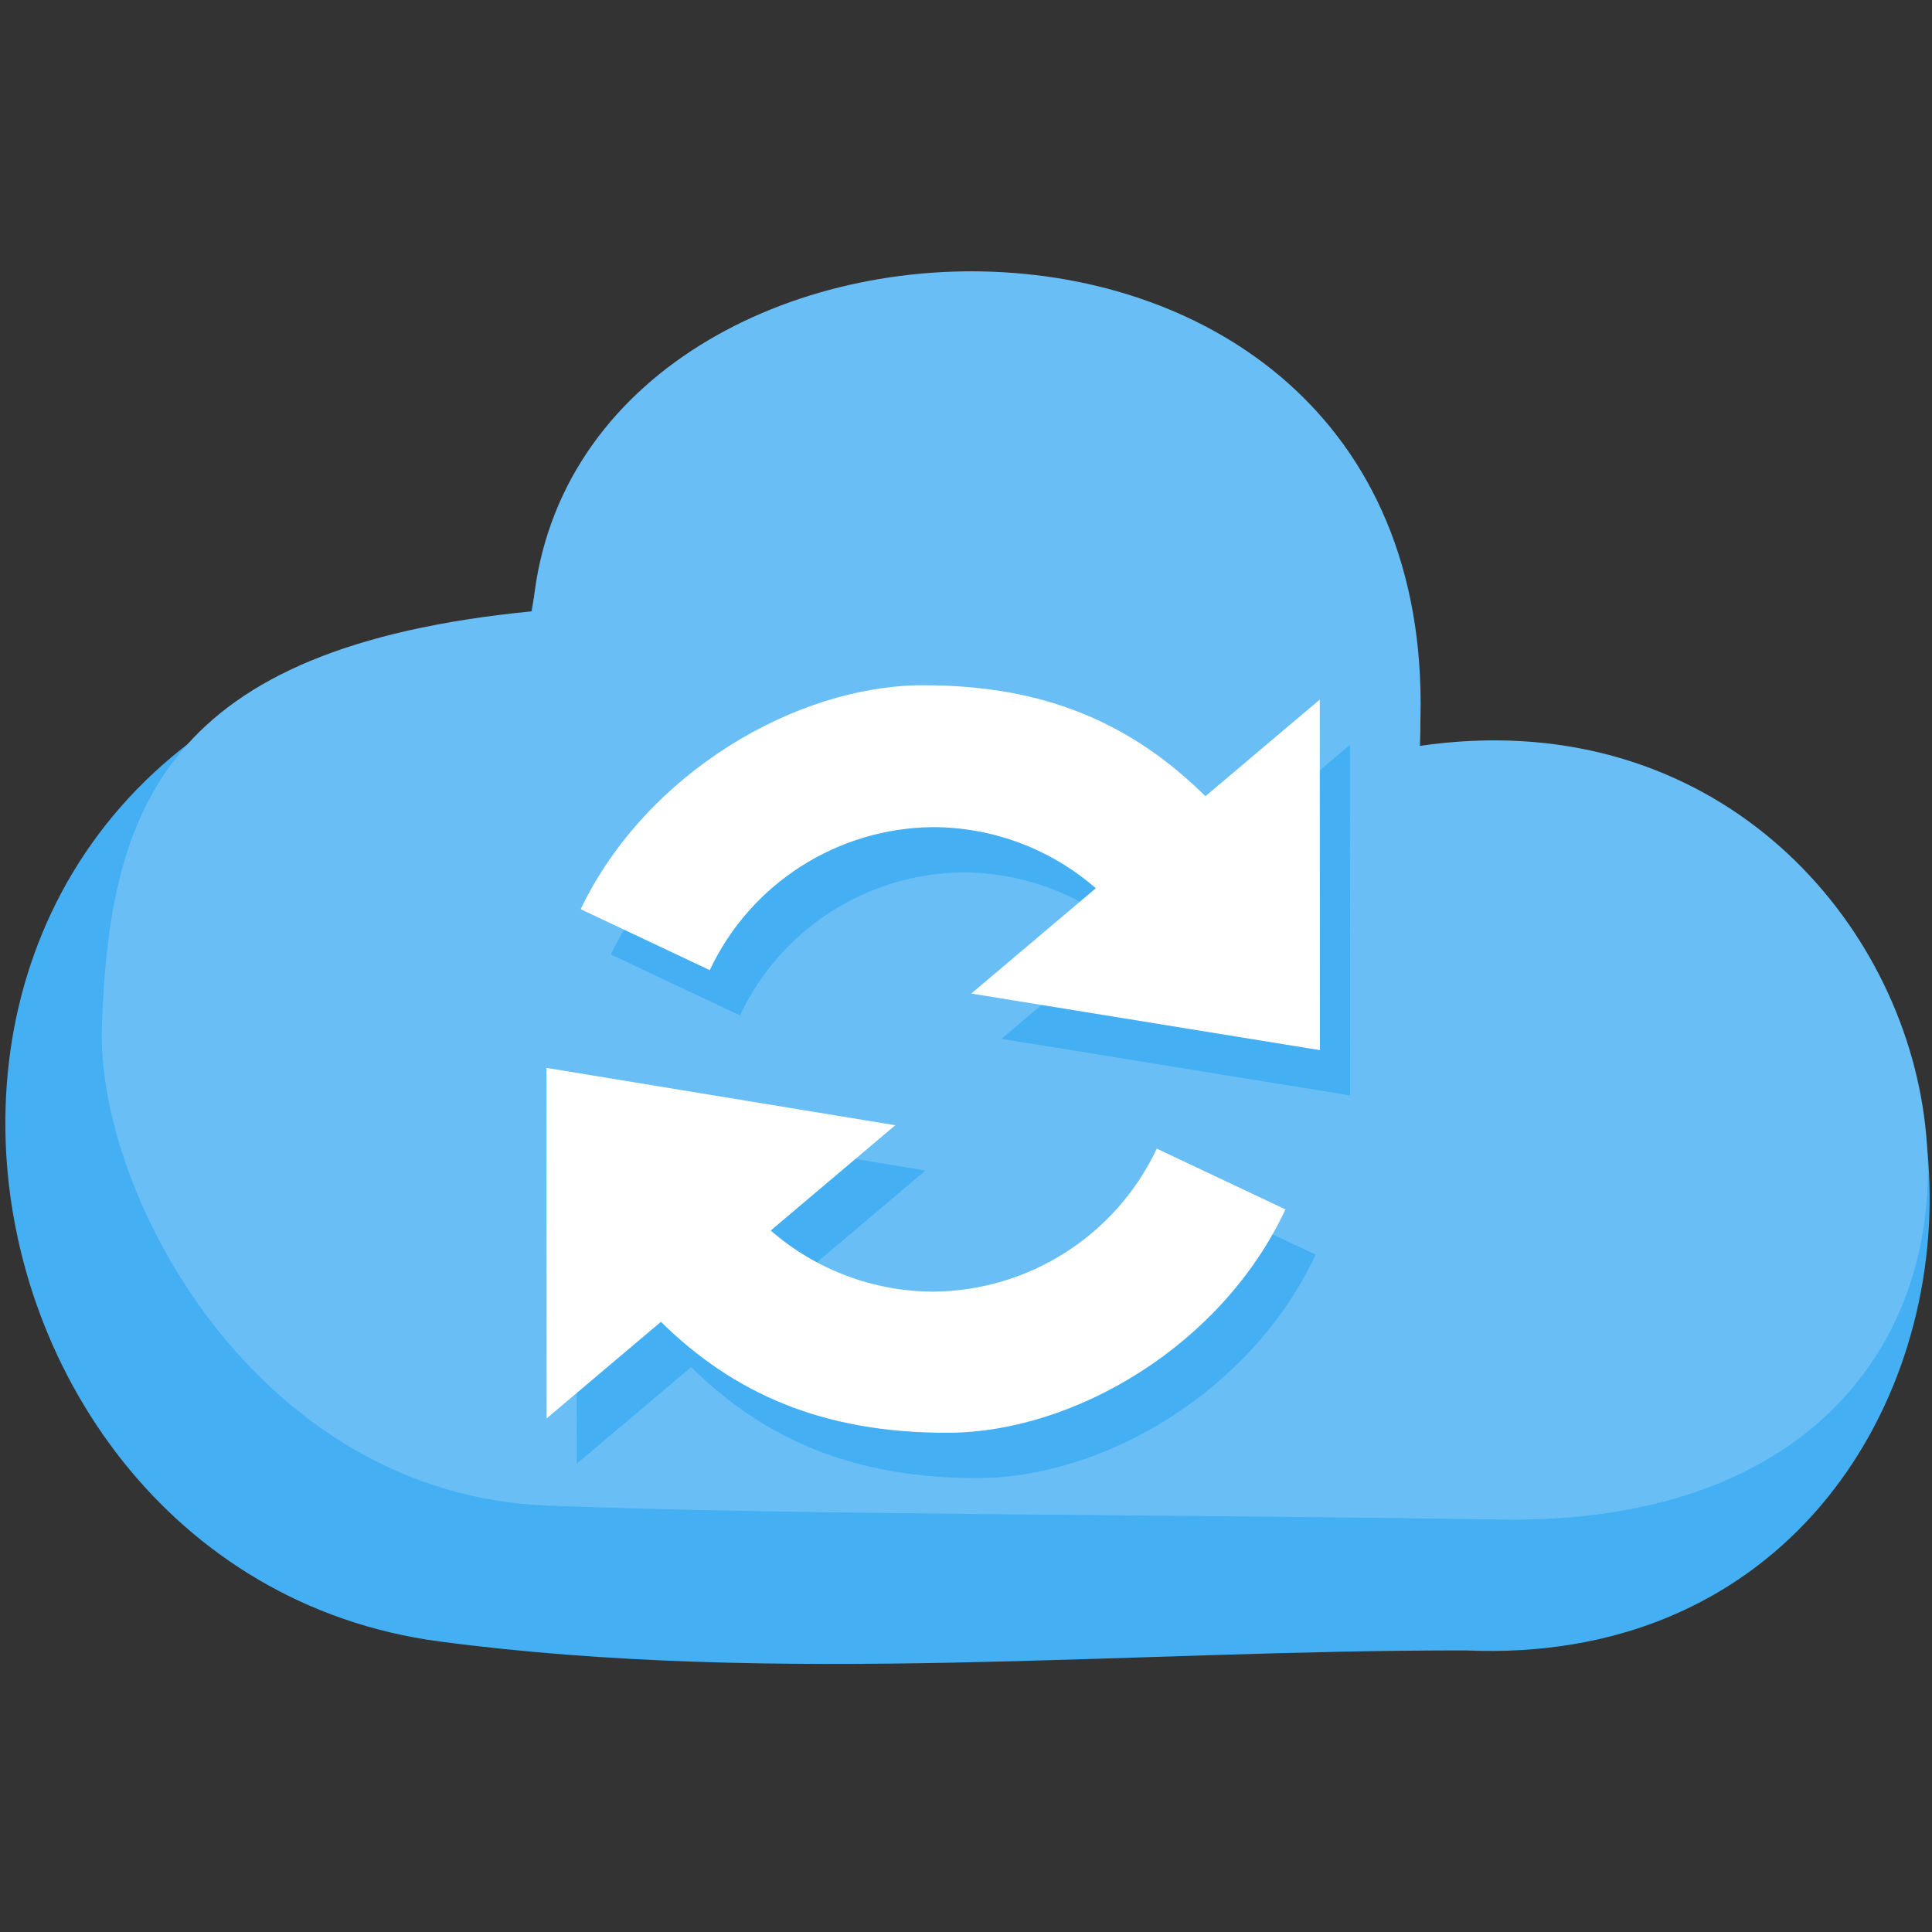 <?xml version="1.0" encoding="UTF-8"?>
<svg width="512" height="512" version="1.1" viewBox="0 0 512 512" xmlns="http://www.w3.org/2000/svg">
 <rect x="0" y="0" width="512" height="512" fill="#333333" stroke="none"/>
 <path d="m141 165c-197 16.7-167 251-24.6 270 90.1 11.9 182 2.29 272 2.38 162 7.08 170-251-12.2-236 8.33-162-220-160-236-35.2z" fill="#44aff2"/>
 <path d="m141 162c-97.6 9.54-112 52.5-114 110-1.45 45 41.4 124 118 127 66.7 2.54 157 2.22 252 3.69 178 3.38 129-227-20.9-205 11.2-165-226-158-235-35.2z" fill="#69bff5"/>
 <path d="m162 253 34.1 16.1c10.8-23 33.9-37.7 59.2-37.9 15.9 0.039 31.2 5.82 43.1 16.2l-33 27.9 92.4 15-0.045-92.9-30.3 25.6c-19.2-18.9-42-29.5-75.1-29.4-33.3 0.122-73 23.1-90.4 59.2zm-9.19 42 0.045 92.9 30.3-25.6c19.2 18.9 42.8 29.5 76.1 29.4 33.3-0.081 72.5-23 89.4-59.2l-34.1-16.1c-10.8 23-33.9 37.7-59.2 37.9-15.9-0.039-31.2-5.82-43.1-16.2l33-27.9z" fill="#44aff2"/>
 <path d="m154 241 34.1 16.1c10.8-23 33.9-37.7 59.2-37.9 15.9 0.039 31.2 5.82 43.1 16.2l-33 27.9 92.4 15-0.045-92.9-30.3 25.6c-19.2-18.9-42-29.5-75.1-29.4-33.3 0.122-73 23.1-90.4 59.2zm-9.19 42 0.045 92.9 30.3-25.6c19.2 18.9 42.8 29.5 76.1 29.4 33.3-0.081 72.5-23 89.4-59.2l-34.1-16.1c-10.8 23-33.9 37.7-59.2 37.9-15.9-0.039-31.2-5.82-43.1-16.2l33-27.9z" fill="#fff"/>
</svg>
